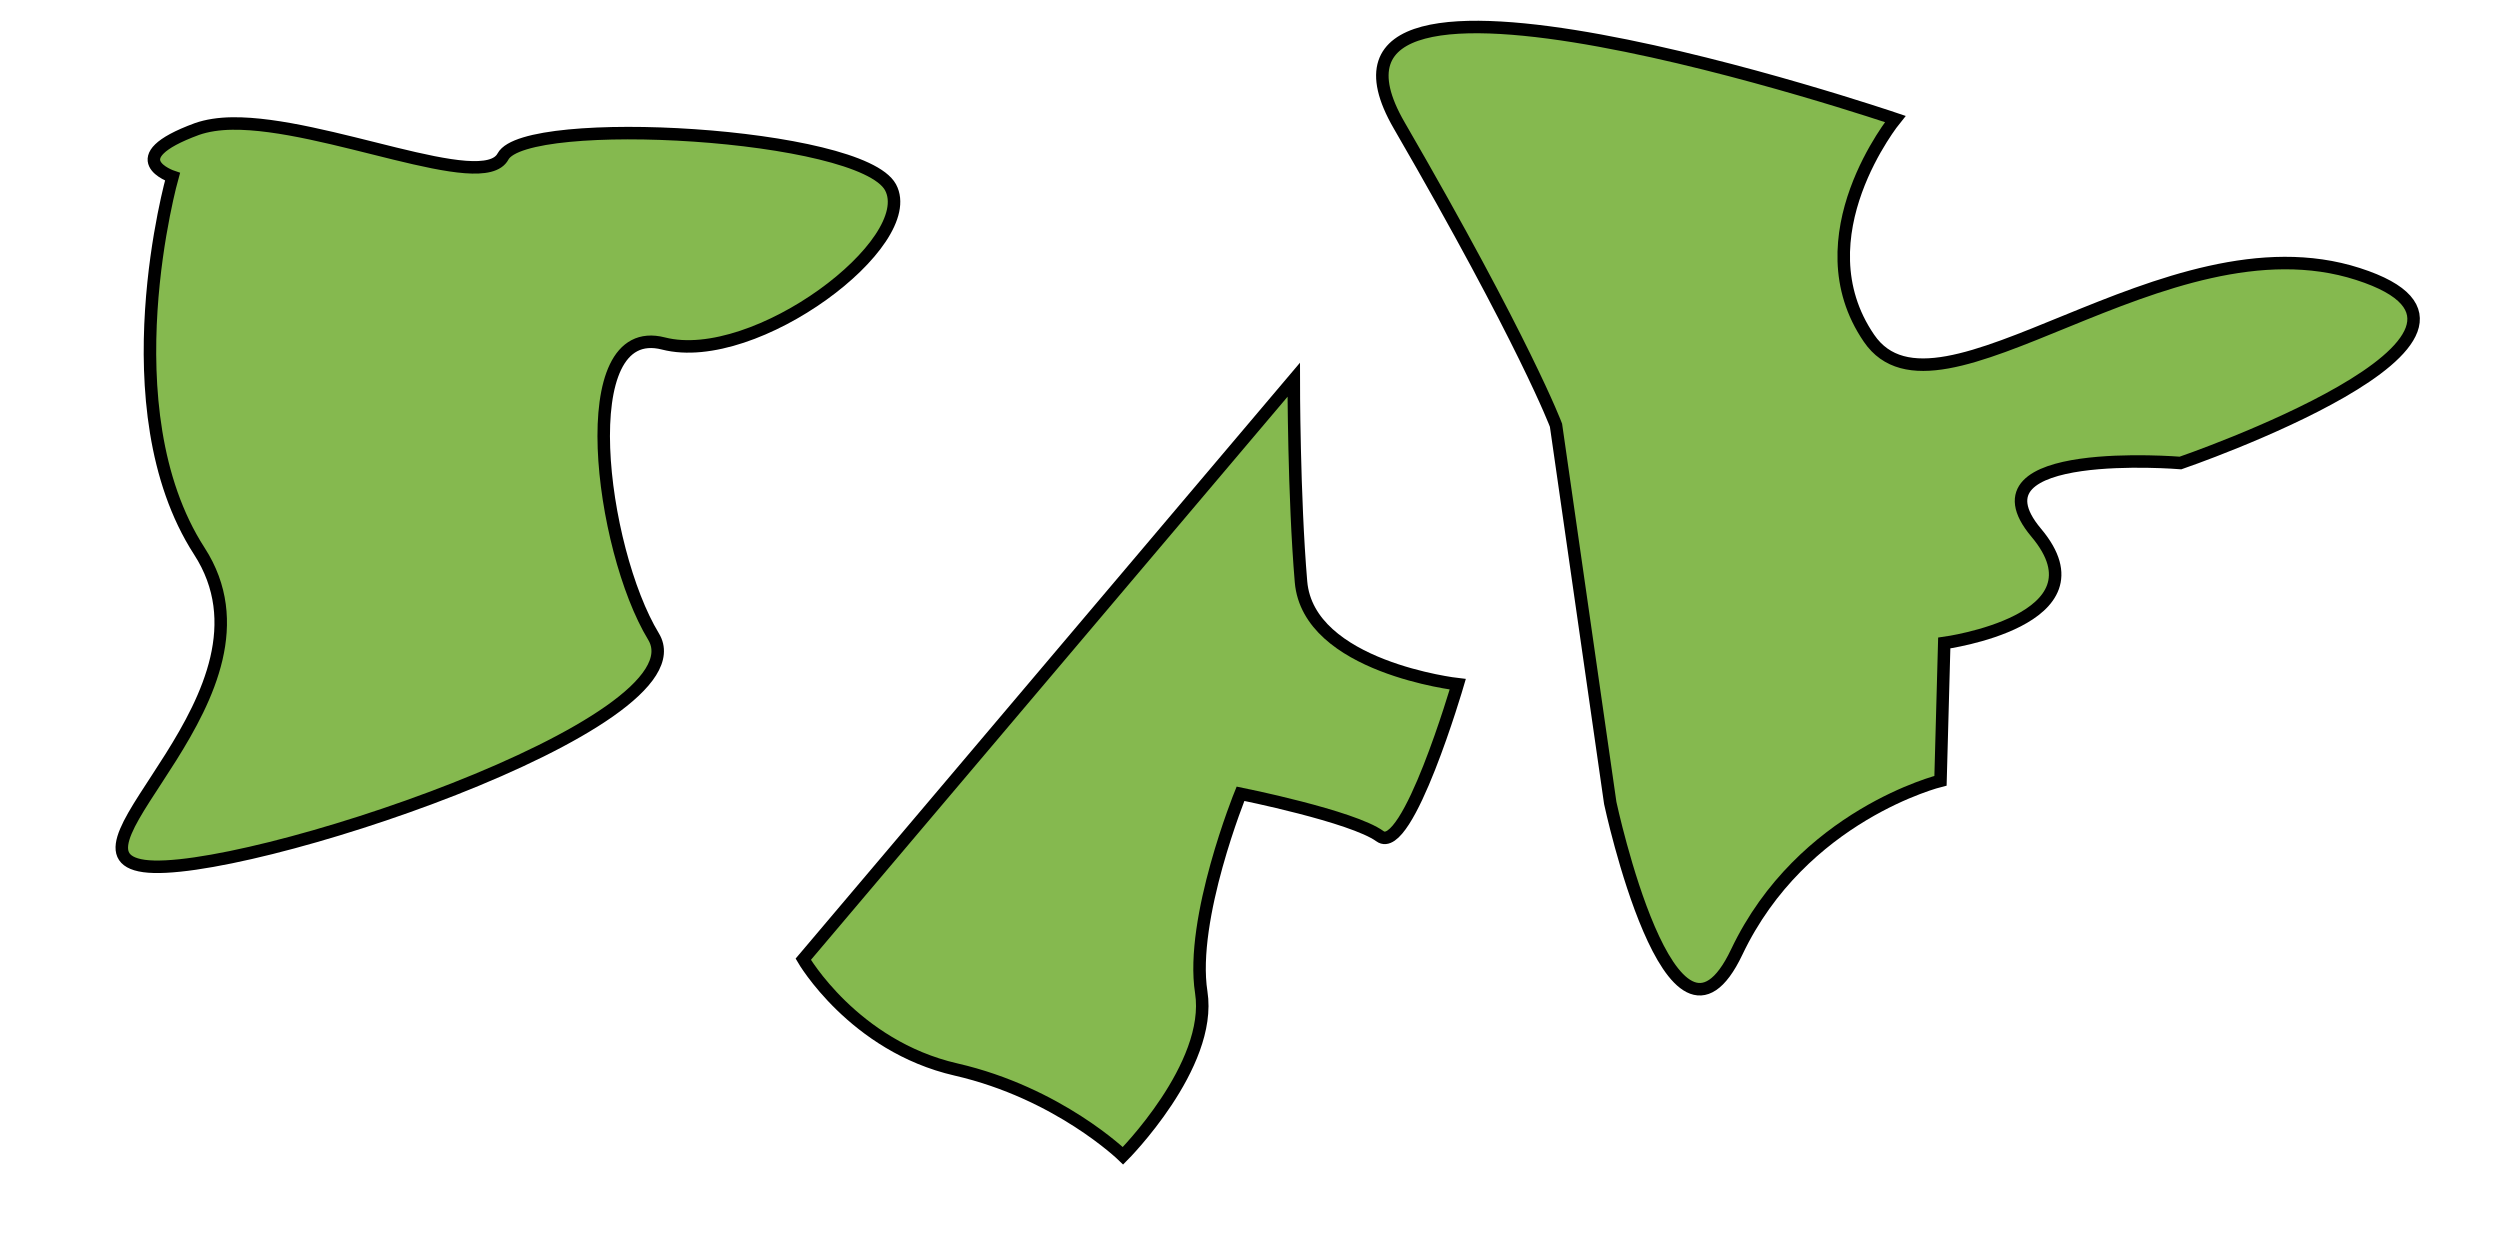 <?xml version="1.0" encoding="UTF-8" standalone="no"?>
<!-- Created with Inkscape (http://www.inkscape.org/) -->

<svg
   width="1cm"
   height="0.5cm"
   viewBox="0 0 10 5"
   version="1.1"
   id="svg1"
   inkscape:version="1.3.2 (1:1.3.2+202311252150+091e20ef0f)"
   sodipodi:docname="planet_1.svg"
   inkscape:export-filename="planet_1.png"
   inkscape:export-xdpi="2600.96"
   inkscape:export-ydpi="2600.96"
   xmlns:inkscape="http://www.inkscape.org/namespaces/inkscape"
   xmlns:sodipodi="http://sodipodi.sourceforge.net/DTD/sodipodi-0.dtd"
   xmlns="http://www.w3.org/2000/svg"
   xmlns:svg="http://www.w3.org/2000/svg">
  <sodipodi:namedview
     id="namedview1"
     pagecolor="#478eff"
     bordercolor="#000000"
     borderopacity="0.25"
     inkscape:showpageshadow="2"
     inkscape:pageopacity="0.0"
     inkscape:pagecheckerboard="0"
     inkscape:deskcolor="#d1d1d1"
     inkscape:document-units="mm"
     inkscape:zoom="23.461504"
     inkscape:cx="18.690191"
     inkscape:cy="8.3327991"
     inkscape:window-width="1866"
     inkscape:window-height="1023"
     inkscape:window-x="1920"
     inkscape:window-y="31"
     inkscape:window-maximized="1"
     inkscape:current-layer="layer1"
     inkscape:export-bgcolor="#488cffff" />
  <defs
     id="defs1" />
  <g
     inkscape:label="Layer 1"
     inkscape:groupmode="layer"
     id="layer1">
    <path
       style="fill:#85b94f;fill-opacity:1;stroke:#000000;stroke-width:0.05;stroke-linecap:butt;stroke-dasharray:none;stroke-opacity:1"
       d="m 3.213,3.837 c 0,0 0.201,0.347 0.611,0.441 0.41,0.094 0.668,0.345 0.668,0.345 0,0 0.359,-0.36 0.313,-0.654 -0.046,-0.294 0.157,-0.794 0.157,-0.794 0,0 0.448,0.09 0.558,0.17 0.11,0.08 0.311,-0.608 0.311,-0.608 0,0 -0.598,-0.068 -0.627,-0.41 C 5.175,1.985 5.175,1.519 5.175,1.519 Z"
       id="path1" />
    <path
       style="fill:#85b94f;fill-opacity:1;stroke:#000000;stroke-width:0.05;stroke-dasharray:none;stroke-opacity:1"
       d="m 6.441,3.212 c 0,0 0.245,1.145 0.506,0.596 C 7.208,3.259 7.762,3.123 7.762,3.123 l 0.015,-0.551 c 0,0 0.663,-0.09 0.368,-0.441 C 7.85,1.78 8.722,1.852 8.722,1.852 c 0,0 1.481,-0.508 0.71,-0.756 C 8.66,0.847 7.753,1.759 7.476,1.353 7.198,0.947 7.581,0.476 7.581,0.476 c 0,0 -2.489,-0.845 -1.984,0.026 C 6.102,1.374 6.224,1.701 6.224,1.701 Z"
       id="path2" />
    <path
       d="m 0.929,0.494 c -0.053,6.5147e-4 -0.101,0.008 -0.141,0.022 -0.319,0.117 -0.098,0.191 -0.098,0.191 0,0 -0.262,0.925 0.107,1.497 C 1.167,2.775 0.199,3.411 0.576,3.464 0.954,3.517 2.827,2.896 2.614,2.546 2.401,2.195 2.285,1.279 2.654,1.374 3.022,1.468 3.681,0.969 3.562,0.749 3.442,0.53 2.103,0.456 2.012,0.626 1.932,0.776 1.3,0.489 0.929,0.494 Z"
       style="fill:#85b94f;stroke:#000000;stroke-width:0.05;stroke-dasharray:none;stroke-opacity:1"
       id="path4" />
  </g>
</svg>
